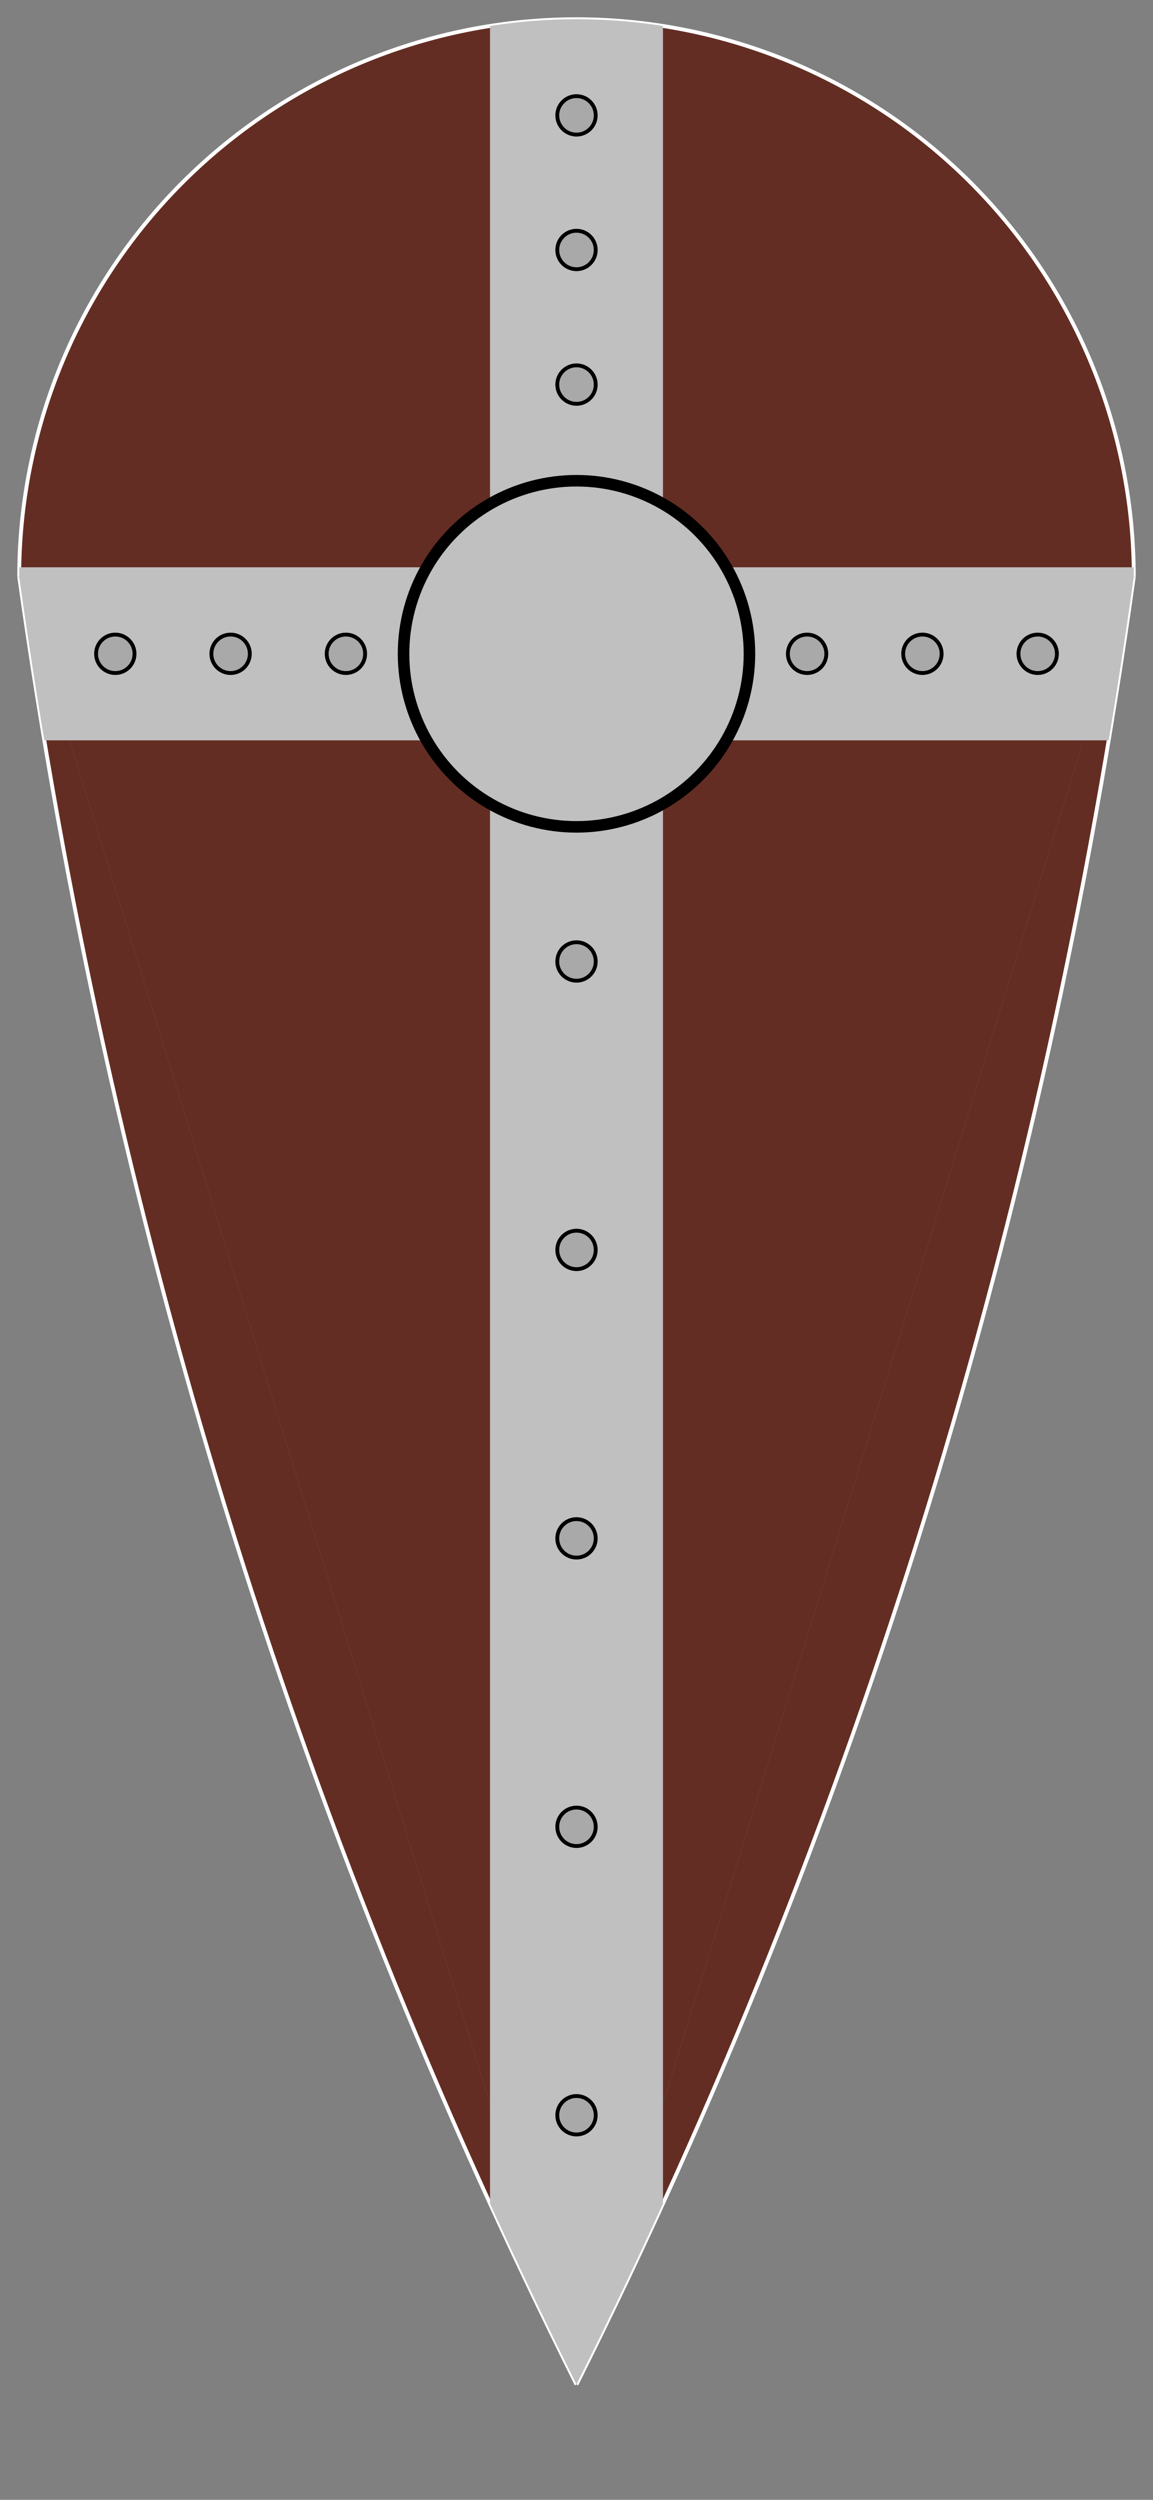 <svg xmlns="http://www.w3.org/2000/svg" xmlns:xlink="http://www.w3.org/1999/xlink" width="300" height="650">
  <rect width="100%" height="100%" fill="#808080" stroke="none"/>
  <defs>
    <clipPath id="shieldclip">
      <path d="M 5,150 A 40,40 0 0 1 295,150" fill="none"/>
      <path d="M 5,150 Q 40, 400 150,620" fill="none"/>
      <path d="M 295,150 Q 260, 400 150,620" fill="none"/>
      <polygon points="5,150 295,150 150,620"/>
    </clipPath>
  </defs>
  
  <g id="shield" fill="rgb(100,45,35)">
    <path d="M 5,150 A 40,40 0 0 1 295,150" stroke="white"/>
    <path d="M 5,150 Q 40, 400 150,620" stroke="white"/>
    <path d="M 295,150 Q 260, 400 150,620" stroke="white"/>

    <!-- just need this for fill color really -->
    <polygon points="5,150 295,150 150,620"/>
  </g>

  <defs>
    <line
      id="vertical"
      x1="150" y1="0" x2="150" y2="620"
      stroke="silver"
      stroke-width="45"
      stroke-linecap="round"
    />

    <line
      id="horizontal"
      x1="5" y1="170" x2="300" y2="170"
      stroke="silver"
      stroke-width="45"
      stroke-linecap="round"
    />
  </defs>

  <use xlink:href="#vertical" clip-path="url(#shieldclip)"/>
  <use xlink:href="#horizontal" clip-path="url(#shieldclip)"/>

  <circle
    id="centerpiece"
    cx="150"
    cy="170"
    r="45"
    fill="silver"
    stroke="black"
    stroke-width="3"
  />

  <defs id="bolts">
    <circle
      id="bolt"
      r="5"
      fill="darkgrey"
      stroke="black"
    />
  </defs>

  <use x="150" y="30" xlink:href="#bolt" fill="black"/>
  <use x="150" y="65" xlink:href="#bolt" fill="black"/>
  <use x="150" y="100" xlink:href="#bolt" fill="black"/>

  <use x="30" y="170" xlink:href="#bolt" fill="black"/>
  <use x="60" y="170" xlink:href="#bolt" fill="black"/>
  <use x="90" y="170" xlink:href="#bolt" fill="black"/>

  <use x="210" y="170" xlink:href="#bolt" fill="black"/>
  <use x="240" y="170" xlink:href="#bolt" fill="black"/>
  <use x="270" y="170" xlink:href="#bolt" fill="black"/>

  <use x="150" y="250" xlink:href="#bolt" fill="black"/>
  <use x="150" y="325" xlink:href="#bolt" fill="black"/>
  <use x="150" y="400" xlink:href="#bolt" fill="black"/>
  <use x="150" y="475" xlink:href="#bolt" fill="black"/>
  <use x="150" y="550" xlink:href="#bolt" fill="black"/>
</svg>